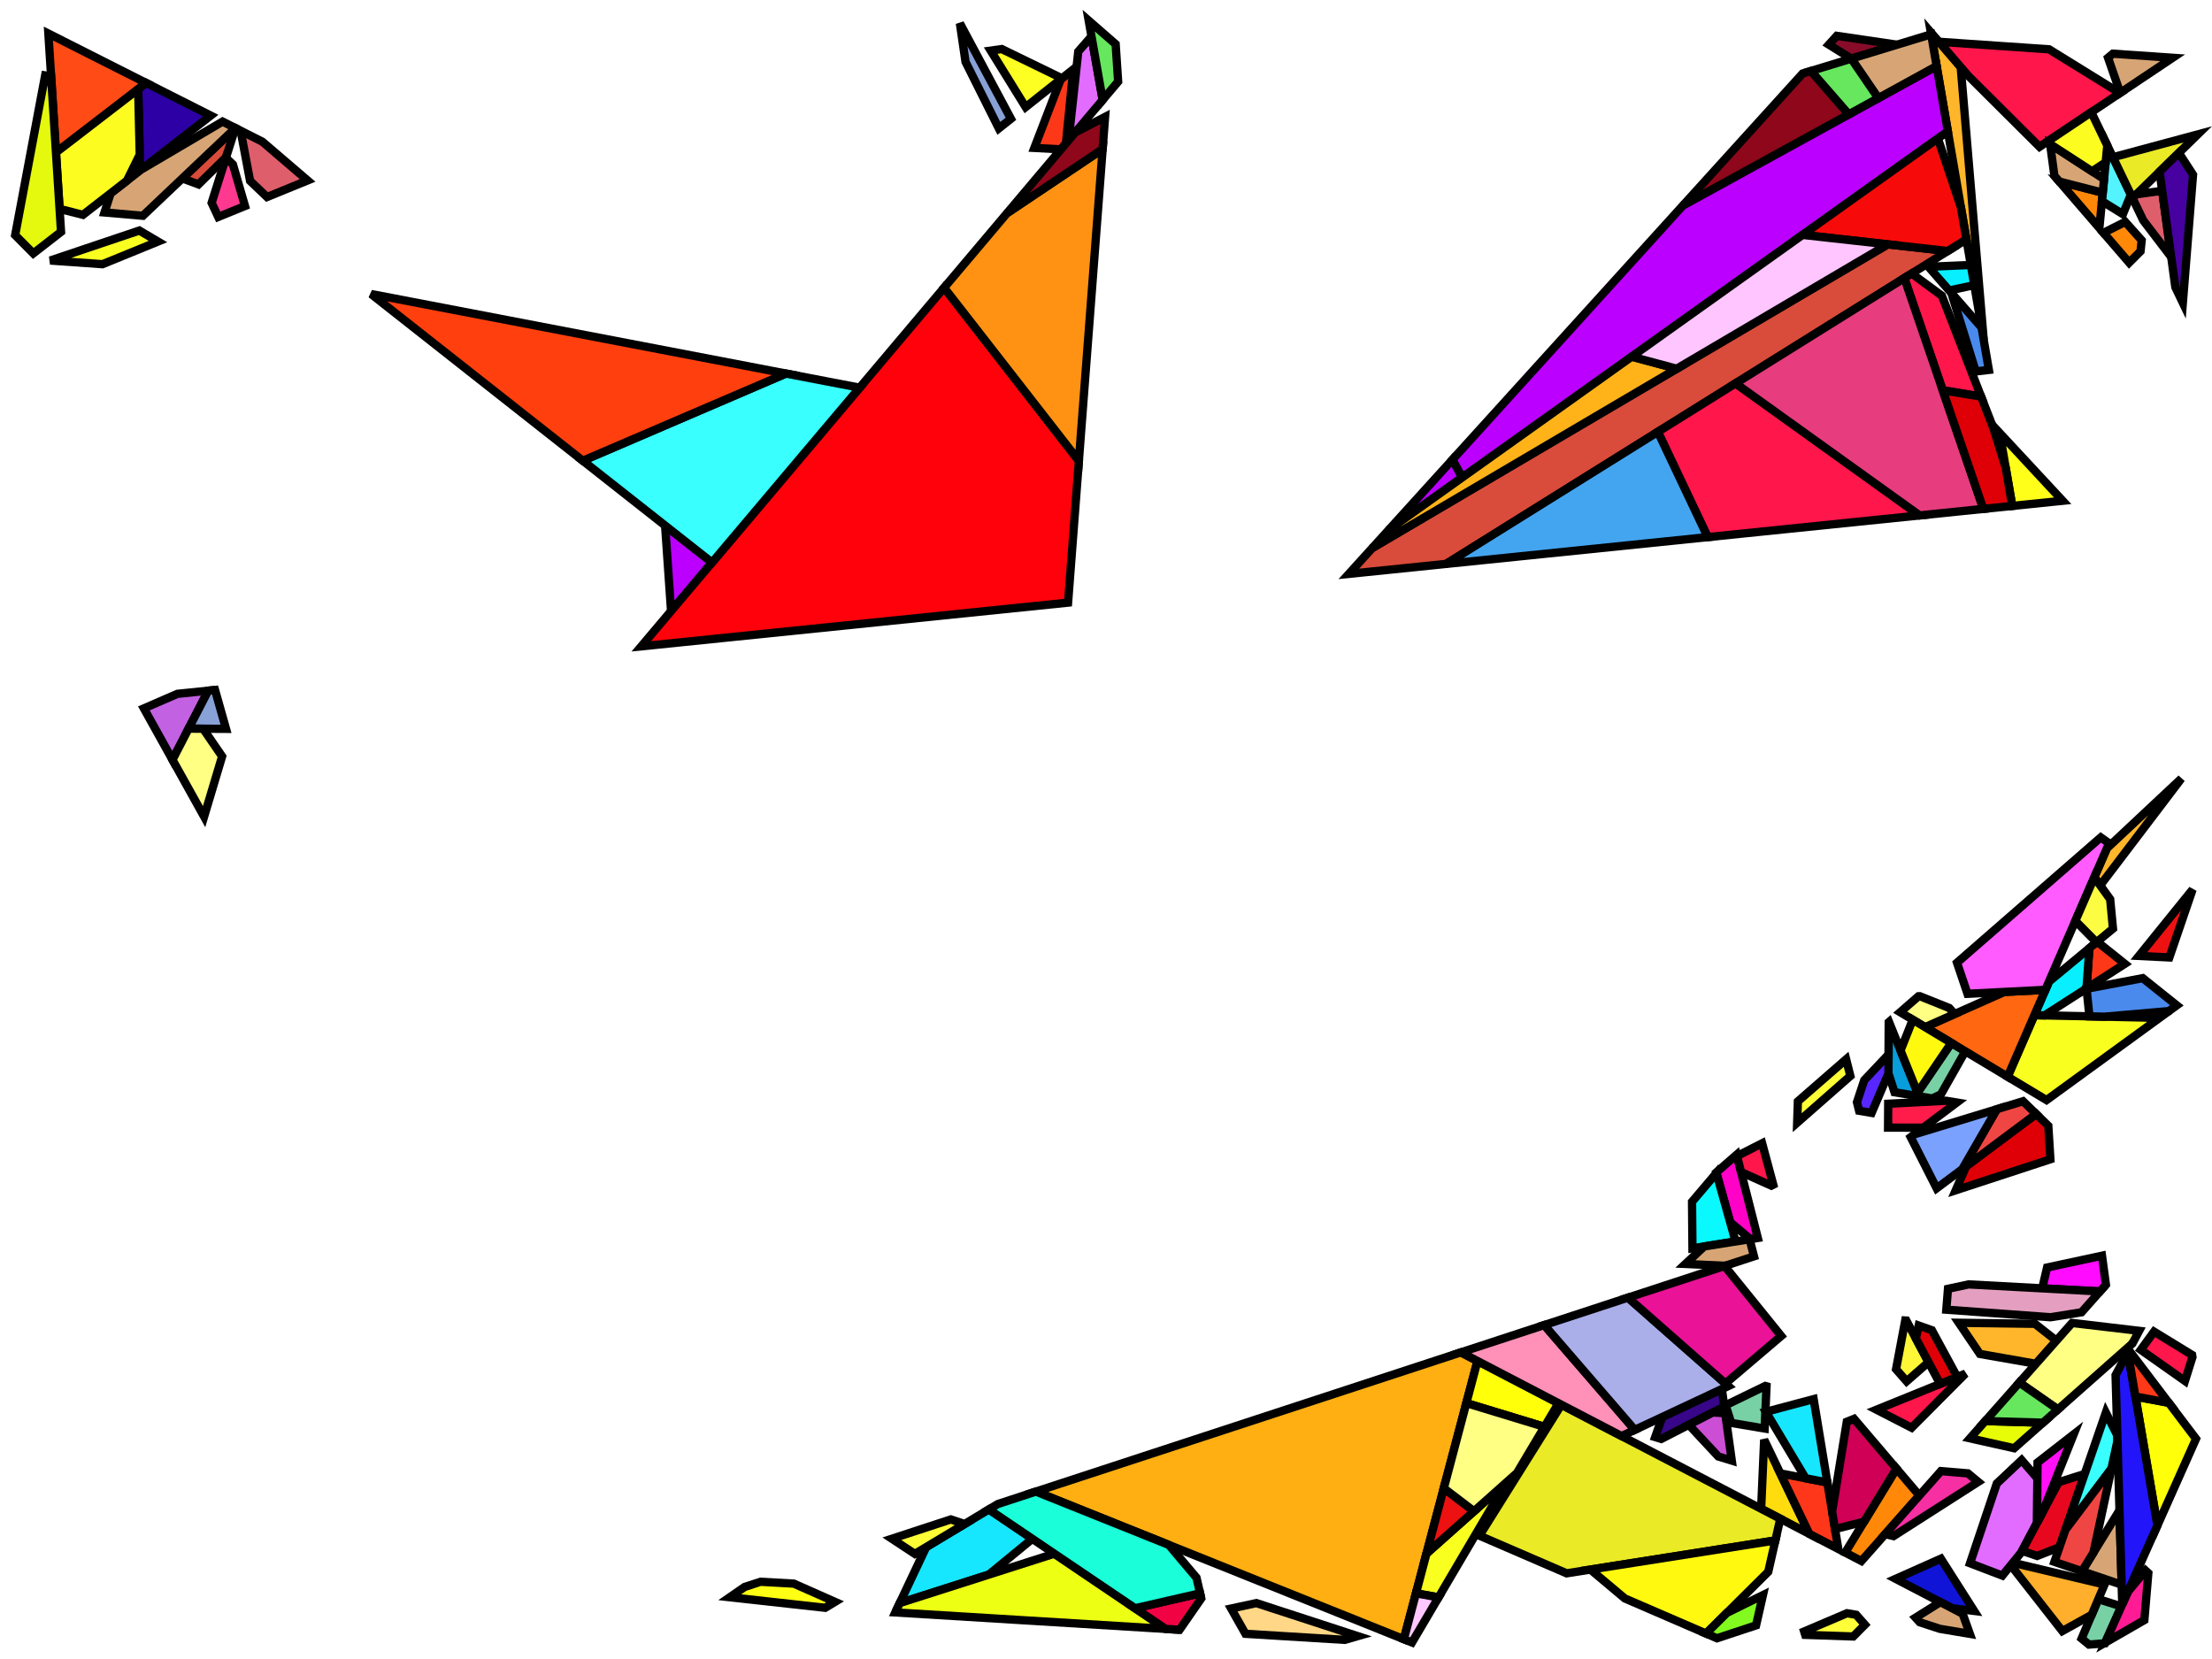 <?xml version="1.0" encoding="iso-8859-1" standalone="no"?>
<!DOCTYPE svg PUBLIC "-//W3C//DTD SVG 1.0//EN" "http://www.w3.org/TR/2001/REC-SVG-20010904/DTD/svg10.dtd">
<svg xmlns="http://www.w3.org/2000/svg" width="800" height="600">
<path style="fill:rgb(0, 0, 0);fill-opacity:0.0;fill-rule:evenodd;stroke:rgb(0, 0, 0);stroke-width:0.0;" d="M 0, 600 L 800, 600 L 800, 0 L 0, 0 z "/>
<path style="fill:rgb(255, 175, 17);fill-opacity:1.0;fill-rule:evenodd;stroke:rgb(0, 0, 0);stroke-width:3.0;" d="M 534.348, 492.23 L 507.711, 592.837 L 374.639, 539.448 L 528.342, 489.102 z "/>
<path style="fill:rgb(226, 108, 255);fill-opacity:1.0;fill-rule:evenodd;stroke:rgb(0, 0, 0);stroke-width:3.0;" d="M 398.798, 36.132 L 386.477, 50.723 L 389.97, 18.642 L 394.748, 13.16 z "/>
<path style="fill:rgb(226, 108, 255);fill-opacity:1.0;fill-rule:evenodd;stroke:rgb(0, 0, 0);stroke-width:3.0;" d="M 736.856, 534.679 L 736.731, 550.719 L 731.028, 561.437 L 724.167, 569.836 L 712.492, 565.378 L 722.17, 536.521 L 731.144, 528.065 z "/>
<path style="fill:rgb(252, 56, 25);fill-opacity:1.0;fill-rule:evenodd;stroke:rgb(0, 0, 0);stroke-width:3.0;" d="M 768.478, 348.581 L 754.618, 357.482 L 755.656, 342.914 L 758.473, 340.581 z "/>
<path style="fill:rgb(252, 56, 25);fill-opacity:1.0;fill-rule:evenodd;stroke:rgb(0, 0, 0);stroke-width:3.0;" d="M 385.523, 51.853 L 383.708, 54.003 L 374.083, 53.497 L 383.637, 28.672 L 388.169, 25.078 z "/>
<path style="fill:rgb(255, 220, 14);fill-opacity:1.0;fill-rule:evenodd;stroke:rgb(0, 0, 0);stroke-width:3.0;" d="M 654.364, 554.745 L 636.941, 545.669 L 638.036, 520.703 z "/>
<path style="fill:rgb(255, 182, 43);fill-opacity:1.0;fill-rule:evenodd;stroke:rgb(0, 0, 0);stroke-width:3.0;" d="M 709.113, 24.239 L 717.435, 122.926 L 698.307, 11.692 z "/>
<path style="fill:rgb(255, 182, 43);fill-opacity:1.0;fill-rule:evenodd;stroke:rgb(0, 0, 0);stroke-width:3.0;" d="M 759.567, 320.21 L 757.443, 317.263 L 761.989, 306.806 L 788.925, 281.562 z "/>
<path style="fill:rgb(255, 182, 43);fill-opacity:1.0;fill-rule:evenodd;stroke:rgb(0, 0, 0);stroke-width:3.0;" d="M 735.967, 478.775 L 743.722, 484.874 L 736.324, 493.233 L 716.058, 489.669 L 708.427, 478.399 z "/>
<path style="fill:rgb(249, 255, 31);fill-opacity:1.0;fill-rule:evenodd;stroke:rgb(0, 0, 0);stroke-width:3.0;" d="M 520.271, 577.711 L 512.104, 576.246 L 515.912, 561.863 L 544.7, 536.224 z "/>
<path style="fill:rgb(249, 255, 31);fill-opacity:1.0;fill-rule:evenodd;stroke:rgb(0, 0, 0);stroke-width:3.0;" d="M 57.125, 87.359 L 37.066, 95.55 L 18.181, 94.217 L 50.395, 83.378 z "/>
<path style="fill:rgb(249, 255, 31);fill-opacity:1.0;fill-rule:evenodd;stroke:rgb(0, 0, 0);stroke-width:3.0;" d="M 781.036, 368.127 L 740.156, 397.862 L 726.081, 389.407 L 735.756, 367.15 z "/>
<path style="fill:rgb(119, 209, 165);fill-opacity:1.0;fill-rule:evenodd;stroke:rgb(0, 0, 0);stroke-width:3.0;" d="M 710.773, 380.212 L 701.953, 395.792 L 698.791, 397.274 L 692.752, 396.278 L 705.725, 377.18 z "/>
<path style="fill:rgb(119, 209, 165);fill-opacity:1.0;fill-rule:evenodd;stroke:rgb(0, 0, 0);stroke-width:3.0;" d="M 638.884, 501.375 L 638.214, 516.653 L 626.125, 514.61 L 624.082, 508.23 L 638.448, 501.251 z "/>
<path style="fill:rgb(119, 209, 165);fill-opacity:1.0;fill-rule:evenodd;stroke:rgb(0, 0, 0);stroke-width:3.0;" d="M 767.218, 580.977 L 761.272, 594.325 L 755.514, 594.786 L 752.842, 592.607 L 758.9, 578.351 z "/>
<path style="fill:rgb(255, 136, 9);fill-opacity:1.0;fill-rule:evenodd;stroke:rgb(0, 0, 0);stroke-width:3.0;" d="M 774.573, 86.898 L 774.156, 90.86 L 770.045, 94.988 L 760.754, 84.2 L 768.611, 80.243 z "/>
<path style="fill:rgb(255, 136, 9);fill-opacity:1.0;fill-rule:evenodd;stroke:rgb(0, 0, 0);stroke-width:3.0;" d="M 760.491, 69.685 L 759.264, 82.469 L 744.783, 65.656 z "/>
<path style="fill:rgb(255, 136, 9);fill-opacity:1.0;fill-rule:evenodd;stroke:rgb(0, 0, 0);stroke-width:3.0;" d="M 694.163, 540.869 L 673.199, 564.556 L 667.35, 561.509 L 685.877, 531.141 z "/>
<path style="fill:rgb(255, 1, 199);fill-opacity:1.0;fill-rule:evenodd;stroke:rgb(0, 0, 0);stroke-width:3.0;" d="M 635.732, 447.72 L 633.035, 448.147 L 625.73, 441.999 L 620.701, 424.047 L 628.086, 417.611 z "/>
<path style="fill:rgb(255, 55, 26);fill-opacity:1.0;fill-rule:evenodd;stroke:rgb(0, 0, 0);stroke-width:3.0;" d="M 660.888, 536.143 L 664.846, 560.204 L 654.364, 554.745 L 643.877, 532.88 z "/>
<path style="fill:rgb(255, 27, 148);fill-opacity:1.0;fill-rule:evenodd;stroke:rgb(0, 0, 0);stroke-width:3.0;" d="M 776.973, 568.936 L 775.539, 585.924 L 761.379, 594.085 L 769.585, 575.664 L 775.954, 568.006 z "/>
<path style="fill:rgb(83, 243, 255);fill-opacity:1.0;fill-rule:evenodd;stroke:rgb(0, 0, 0);stroke-width:3.0;" d="M 770.651, 70.366 L 767.778, 77.453 L 760.196, 72.753 L 762.129, 52.619 z "/>
<path style="fill:rgb(8, 240, 255);fill-opacity:1.0;fill-rule:evenodd;stroke:rgb(0, 0, 0);stroke-width:3.0;" d="M 714.03, 103.123 L 704.95, 105.058 L 697.442, 96.482 L 712.774, 95.822 z "/>
<path style="fill:rgb(8, 240, 255);fill-opacity:1.0;fill-rule:evenodd;stroke:rgb(0, 0, 0);stroke-width:3.0;" d="M 754.618, 357.482 L 739.439, 367.229 L 735.756, 367.15 L 741.026, 355.028 L 755.656, 342.914 z "/>
<path style="fill:rgb(255, 75, 22);fill-opacity:1.0;fill-rule:evenodd;stroke:rgb(0, 0, 0);stroke-width:3.0;" d="M 52.883, 30.019 L 20.241, 55.136 L 17.496, 12.136 z "/>
<path style="fill:rgb(255, 11, 255);fill-opacity:1.0;fill-rule:evenodd;stroke:rgb(0, 0, 0);stroke-width:3.0;" d="M 761.633, 464.636 L 759.478, 467.071 L 738.593, 465.948 L 740.359, 458.412 L 760.219, 454.14 z "/>
<path style="fill:rgb(234, 234, 38);fill-opacity:1.0;fill-rule:evenodd;stroke:rgb(0, 0, 0);stroke-width:3.0;" d="M 643.868, 549.277 L 642.087, 557.118 L 566.591, 569.011 L 535.064, 555.393 L 564.693, 508.037 z "/>
<path style="fill:rgb(234, 234, 38);fill-opacity:1.0;fill-rule:evenodd;stroke:rgb(0, 0, 0);stroke-width:3.0;" d="M 771.261, 71.637 L 764.169, 56.869 L 794.858, 48.603 z "/>
<path style="fill:rgb(255, 27, 74);fill-opacity:1.0;fill-rule:evenodd;stroke:rgb(0, 0, 0);stroke-width:3.0;" d="M 707.707, 398.744 L 695.567, 407.847 L 682.843, 407.82 L 682.899, 399.19 L 703.778, 398.096 z "/>
<path style="fill:rgb(252, 255, 33);fill-opacity:1.0;fill-rule:evenodd;stroke:rgb(0, 0, 0);stroke-width:3.0;" d="M 384.069, 28.329 L 370.944, 38.74 L 358.299, 18.303 L 362.293, 17.736 z "/>
<path style="fill:rgb(255, 103, 16);fill-opacity:1.0;fill-rule:evenodd;stroke:rgb(0, 0, 0);stroke-width:3.0;" d="M 726.081, 389.407 L 696.226, 371.474 L 724.942, 358.74 L 739.739, 357.989 z "/>
<path style="fill:rgb(217, 75, 58);fill-opacity:1.0;fill-rule:evenodd;stroke:rgb(0, 0, 0);stroke-width:3.0;" d="M 81.762, 56.875 L 71.772, 66.683 L 65.934, 64.517 L 85.099, 46.337 z "/>
<path style="fill:rgb(217, 75, 58);fill-opacity:1.0;fill-rule:evenodd;stroke:rgb(0, 0, 0);stroke-width:3.0;" d="M 704.416, 90.789 L 523.027, 203.943 L 487.823, 207.549 L 496.295, 198.208 L 682.745, 88.378 z "/>
<path style="fill:rgb(194, 97, 226);fill-opacity:1.0;fill-rule:evenodd;stroke:rgb(0, 0, 0);stroke-width:3.0;" d="M 62.381, 274.787 L 52.036, 256.197 L 64.159, 250.937 L 75.303, 249.796 z "/>
<path style="fill:rgb(255, 175, 44);fill-opacity:1.0;fill-rule:evenodd;stroke:rgb(0, 0, 0);stroke-width:3.0;" d="M 761.142, 573.074 L 756.494, 584.013 L 745.871, 589.888 L 728.023, 567.086 L 728.913, 565.412 z "/>
<path style="fill:rgb(187, 0, 255);fill-opacity:1.0;fill-rule:evenodd;stroke:rgb(0, 0, 0);stroke-width:3.0;" d="M 257.52, 203.446 L 242.699, 220.997 L 240.542, 190.074 z "/>
<path style="fill:rgb(187, 0, 255);fill-opacity:1.0;fill-rule:evenodd;stroke:rgb(0, 0, 0);stroke-width:3.0;" d="M 704.465, 47.505 L 528.786, 172.715 L 525.278, 166.251 L 608.705, 74.264 L 700.406, 23.898 z "/>
<path style="fill:rgb(187, 0, 255);fill-opacity:1.0;fill-rule:evenodd;stroke:rgb(0, 0, 0);stroke-width:3.0;" d="M 528.786, 172.715 L 502.287, 191.601 L 525.278, 166.251 z "/>
<path style="fill:rgb(207, 0, 85);fill-opacity:1.0;fill-rule:evenodd;stroke:rgb(0, 0, 0);stroke-width:3.0;" d="M 685.877, 531.141 L 674.172, 550.327 L 663.662, 553.008 L 662.616, 546.65 L 667.923, 514.194 L 670.539, 513.134 z "/>
<path style="fill:rgb(231, 8, 31);fill-opacity:1.0;fill-rule:evenodd;stroke:rgb(0, 0, 0);stroke-width:3.0;" d="M 744.824, 559.582 L 736.744, 562.728 L 731.323, 560.883 L 744.539, 536.045 L 753.96, 533.072 z "/>
<path style="fill:rgb(255, 246, 56);fill-opacity:1.0;fill-rule:evenodd;stroke:rgb(0, 0, 0);stroke-width:3.0;" d="M 689.45, 477.597 L 697.481, 492.655 L 689.562, 499.569 L 685.732, 495.194 L 689.053, 477.573 z "/>
<path style="fill:rgb(22, 231, 255);fill-opacity:1.0;fill-rule:evenodd;stroke:rgb(0, 0, 0);stroke-width:3.0;" d="M 373.36, 556.535 L 357.586, 569.488 L 325.402, 579.771 L 334.975, 559.525 L 357.635, 545.909 z "/>
<path style="fill:rgb(22, 231, 255);fill-opacity:1.0;fill-rule:evenodd;stroke:rgb(0, 0, 0);stroke-width:3.0;" d="M 660.888, 536.143 L 653.023, 534.634 L 638.664, 510.606 L 655.932, 506.008 z "/>
<path style="fill:rgb(9, 249, 255);fill-opacity:1.0;fill-rule:evenodd;stroke:rgb(0, 0, 0);stroke-width:3.0;" d="M 627.69, 448.994 L 612.1, 451.466 L 611.95, 434.634 L 620.759, 424.256 z "/>
<path style="fill:rgb(255, 255, 9);fill-opacity:1.0;fill-rule:evenodd;stroke:rgb(0, 0, 0);stroke-width:3.0;" d="M 784.354, 507.336 L 794.222, 520.36 L 780.261, 551.698 L 772.302, 505.087 z "/>
<path style="fill:rgb(255, 255, 9);fill-opacity:1.0;fill-rule:evenodd;stroke:rgb(0, 0, 0);stroke-width:3.0;" d="M 563.654, 507.495 L 558.566, 516.044 L 530.319, 507.448 L 534.348, 492.23 z "/>
<path style="fill:rgb(56, 6, 136);fill-opacity:1.0;fill-rule:evenodd;stroke:rgb(0, 0, 0);stroke-width:3.0;" d="M 623.613, 508.698 L 600.809, 520.42 L 598.625, 519.75 L 601.174, 512.472 L 622.737, 502.376 z "/>
<path style="fill:rgb(255, 215, 134);fill-opacity:1.0;fill-rule:evenodd;stroke:rgb(0, 0, 0);stroke-width:3.0;" d="M 491.034, 591.729 L 486.349, 593.076 L 450.432, 590.884 L 445.265, 581.743 L 454.376, 579.778 z "/>
<path style="fill:rgb(15, 20, 215);fill-opacity:1.0;fill-rule:evenodd;stroke:rgb(0, 0, 0);stroke-width:3.0;" d="M 713.984, 582.622 L 706.037, 581.66 L 685.587, 571.008 L 701.945, 563.718 z "/>
<path style="fill:rgb(255, 91, 255);fill-opacity:1.0;fill-rule:evenodd;stroke:rgb(0, 0, 0);stroke-width:3.0;" d="M 762.779, 304.99 L 739.739, 357.989 L 711.576, 359.419 L 707.776, 348.168 L 759.774, 302.856 z "/>
<path style="fill:rgb(237, 255, 18);fill-opacity:1.0;fill-rule:evenodd;stroke:rgb(0, 0, 0);stroke-width:3.0;" d="M 421.585, 589.123 L 323.801, 583.155 L 325.402, 579.771 L 381.311, 561.908 z "/>
<path style="fill:rgb(255, 255, 26);fill-opacity:1.0;fill-rule:evenodd;stroke:rgb(0, 0, 0);stroke-width:3.0;" d="M 745.989, 181.109 L 727.762, 182.976 L 723.228, 156.613 z "/>
<path style="fill:rgb(228, 159, 192);fill-opacity:1.0;fill-rule:evenodd;stroke:rgb(0, 0, 0);stroke-width:3.0;" d="M 759.478, 467.071 L 752.813, 474.602 L 741.626, 476.399 L 703.912, 473.664 L 704.519, 466.122 L 711.979, 464.517 z "/>
<path style="fill:rgb(255, 22, 75);fill-opacity:1.0;fill-rule:evenodd;stroke:rgb(0, 0, 0);stroke-width:3.0;" d="M 741.087, 17.837 L 766.69, 33.666 L 737.638, 53.103 L 711.878, 27.449 L 701.249, 15.109 z "/>
<path style="fill:rgb(255, 22, 75);fill-opacity:1.0;fill-rule:evenodd;stroke:rgb(0, 0, 0);stroke-width:3.0;" d="M 641.325, 428.461 L 640.62, 428.809 L 629.682, 423.893 L 628.212, 418.105 L 637.299, 413.488 z "/>
<path style="fill:rgb(255, 22, 75);fill-opacity:1.0;fill-rule:evenodd;stroke:rgb(0, 0, 0);stroke-width:3.0;" d="M 792.804, 490.036 L 792.929, 490.808 L 790.218, 499.447 L 774.244, 488.185 L 779.042, 481.612 z "/>
<path style="fill:rgb(255, 22, 75);fill-opacity:1.0;fill-rule:evenodd;stroke:rgb(0, 0, 0);stroke-width:3.0;" d="M 694.254, 186.408 L 617.626, 194.255 L 599.585, 156.185 L 627.693, 138.651 z "/>
<path style="fill:rgb(255, 22, 75);fill-opacity:1.0;fill-rule:evenodd;stroke:rgb(0, 0, 0);stroke-width:3.0;" d="M 702.306, 106.96 L 716.494, 143.436 L 702.615, 141.16 L 688.724, 100.578 L 691.389, 98.916 z "/>
<path style="fill:rgb(255, 22, 75);fill-opacity:1.0;fill-rule:evenodd;stroke:rgb(0, 0, 0);stroke-width:3.0;" d="M 691.359, 516.363 L 678.659, 509.84 L 710.83, 496.793 z "/>
<path style="fill:rgb(45, 0, 165);fill-opacity:1.0;fill-rule:evenodd;stroke:rgb(0, 0, 0);stroke-width:3.0;" d="M 76.199, 41.802 L 50.68, 61.63 L 49.977, 32.255 L 52.883, 30.019 z "/>
<path style="fill:rgb(231, 252, 7);fill-opacity:1.0;fill-rule:evenodd;stroke:rgb(0, 0, 0);stroke-width:3.0;" d="M 738.877, 514.534 L 728.448, 523.77 L 712.462, 520.193 L 717.991, 513.946 z "/>
<path style="fill:rgb(136, 12, 42);fill-opacity:1.0;fill-rule:evenodd;stroke:rgb(0, 0, 0);stroke-width:3.0;" d="M 686.098, 16.164 L 669.556, 21.21 L 661.418, 16.143 L 664.303, 12.962 z "/>
<path style="fill:rgb(255, 255, 19);fill-opacity:1.0;fill-rule:evenodd;stroke:rgb(0, 0, 0);stroke-width:3.0;" d="M 287.093, 572.738 L 301.999, 579.34 L 298.443, 581.477 L 263.932, 577.66 L 269.289, 573.956 L 275.057, 572.067 z "/>
<path style="fill:rgb(255, 144, 184);fill-opacity:1.0;fill-rule:evenodd;stroke:rgb(0, 0, 0);stroke-width:3.0;" d="M 591.236, 517.126 L 586.447, 519.368 L 528.342, 489.102 L 558.494, 479.225 z "/>
<path style="fill:rgb(170, 175, 234);fill-opacity:1.0;fill-rule:evenodd;stroke:rgb(0, 0, 0);stroke-width:3.0;" d="M 625.061, 501.288 L 591.236, 517.126 L 558.494, 479.225 L 588.77, 469.308 z "/>
<path style="fill:rgb(237, 17, 17);fill-opacity:1.0;fill-rule:evenodd;stroke:rgb(0, 0, 0);stroke-width:3.0;" d="M 533.093, 546.561 L 515.912, 561.863 L 522.168, 538.234 z "/>
<path style="fill:rgb(237, 17, 17);fill-opacity:1.0;fill-rule:evenodd;stroke:rgb(0, 0, 0);stroke-width:3.0;" d="M 784.579, 346.271 L 773.552, 345.729 L 792.986, 321.7 z "/>
<path style="fill:rgb(136, 161, 215);fill-opacity:1.0;fill-rule:evenodd;stroke:rgb(0, 0, 0);stroke-width:3.0;" d="M 81.742, 263.597 L 68.205, 263.524 L 75.303, 249.796 L 77.771, 249.543 z "/>
<path style="fill:rgb(136, 161, 215);fill-opacity:1.0;fill-rule:evenodd;stroke:rgb(0, 0, 0);stroke-width:3.0;" d="M 365.619, 42.963 L 361.239, 46.438 L 349.195, 22.372 L 347.157, 8.431 z "/>
<path style="fill:rgb(255, 255, 56);fill-opacity:1.0;fill-rule:evenodd;stroke:rgb(0, 0, 0);stroke-width:3.0;" d="M 669.203, 389.145 L 649.972, 406.045 L 650.228, 398.316 L 667.682, 383.107 z "/>
<path style="fill:rgb(255, 1, 11);fill-opacity:1.0;fill-rule:evenodd;stroke:rgb(0, 0, 0);stroke-width:3.0;" d="M 390.19, 166.678 L 386.284, 217.948 L 231.926, 233.756 L 341.448, 104.051 z "/>
<path style="fill:rgb(231, 60, 126);fill-opacity:1.0;fill-rule:evenodd;stroke:rgb(0, 0, 0);stroke-width:3.0;" d="M 717.297, 184.048 L 694.254, 186.408 L 627.693, 138.651 L 688.724, 100.578 z "/>
<path style="fill:rgb(255, 16, 246);fill-opacity:1.0;fill-rule:evenodd;stroke:rgb(0, 0, 0);stroke-width:3.0;" d="M 738.632, 547.147 L 736.731, 550.719 L 736.9, 528.934 L 749.971, 518.752 z "/>
<path style="fill:rgb(215, 165, 117);fill-opacity:1.0;fill-rule:evenodd;stroke:rgb(0, 0, 0);stroke-width:3.0;" d="M 785.775, 20.898 L 766.807, 33.588 L 762.401, 20.879 L 764.166, 19.418 z "/>
<path style="fill:rgb(215, 165, 117);fill-opacity:1.0;fill-rule:evenodd;stroke:rgb(0, 0, 0);stroke-width:3.0;" d="M 767.325, 573.135 L 752.979, 568.253 L 766.543, 546.216 z "/>
<path style="fill:rgb(215, 165, 117);fill-opacity:1.0;fill-rule:evenodd;stroke:rgb(0, 0, 0);stroke-width:3.0;" d="M 709.816, 583.628 L 712.424, 590.906 L 701.543, 589.08 L 694.298, 586.704 L 692.786, 585.041 L 701.747, 579.425 z "/>
<path style="fill:rgb(215, 165, 117);fill-opacity:1.0;fill-rule:evenodd;stroke:rgb(0, 0, 0);stroke-width:3.0;" d="M 760.962, 64.777 L 760.491, 69.685 L 744.783, 65.656 L 742.999, 63.584 L 741.456, 52.133 z "/>
<path style="fill:rgb(215, 165, 117);fill-opacity:1.0;fill-rule:evenodd;stroke:rgb(0, 0, 0);stroke-width:3.0;" d="M 700.406, 23.898 L 679.297, 35.492 L 669.542, 21.214 L 698.429, 12.402 z "/>
<path style="fill:rgb(215, 165, 117);fill-opacity:1.0;fill-rule:evenodd;stroke:rgb(0, 0, 0);stroke-width:3.0;" d="M 634.355, 454.377 L 623.957, 457.783 L 609.544, 457.132 L 616.343, 450.793 L 632.763, 448.19 z "/>
<path style="fill:rgb(215, 165, 117);fill-opacity:1.0;fill-rule:evenodd;stroke:rgb(0, 0, 0);stroke-width:3.0;" d="M 85.109, 46.305 L 85.099, 46.337 L 51.68, 78.038 L 37.794, 76.838 L 40.011, 69.918 L 51.075, 61.322 L 80.497, 43.975 z "/>
<path style="fill:rgb(246, 11, 10);fill-opacity:1.0;fill-rule:evenodd;stroke:rgb(0, 0, 0);stroke-width:3.0;" d="M 709.19, 74.982 L 711.183, 86.568 L 704.416, 90.789 L 651.927, 84.949 L 700.872, 50.065 z "/>
<path style="fill:rgb(255, 57, 144);fill-opacity:1.0;fill-rule:evenodd;stroke:rgb(0, 0, 0);stroke-width:3.0;" d="M 84.243, 59.488 L 88.603, 74.506 L 78.93, 78.456 L 76.545, 73.354 L 81.702, 57.064 z "/>
<path style="fill:rgb(8, 157, 220);fill-opacity:1.0;fill-rule:evenodd;stroke:rgb(0, 0, 0);stroke-width:3.0;" d="M 693.499, 395.177 L 692.752, 396.278 L 685.18, 395.029 L 682.97, 388.128 L 683.088, 369.681 L 683.187, 369.595 z "/>
<path style="fill:rgb(252, 252, 33);fill-opacity:1.0;fill-rule:evenodd;stroke:rgb(0, 0, 0);stroke-width:3.0;" d="M 762.129, 52.619 L 761.544, 58.708 L 756.622, 61.964 L 740.253, 51.353 L 756.35, 40.584 z "/>
<path style="fill:rgb(252, 252, 33);fill-opacity:1.0;fill-rule:evenodd;stroke:rgb(0, 0, 0);stroke-width:3.0;" d="M 50.543, 55.922 L 45.908, 65.337 L 29.998, 77.699 L 21.544, 75.546 L 20.241, 55.136 L 49.977, 32.255 z "/>
<path style="fill:rgb(223, 0, 7);fill-opacity:1.0;fill-rule:evenodd;stroke:rgb(0, 0, 0);stroke-width:3.0;" d="M 740.798, 407.175 L 741.55, 419.264 L 707.309, 430.48 L 711.088, 421.79 L 736.395, 402.886 z "/>
<path style="fill:rgb(223, 0, 7);fill-opacity:1.0;fill-rule:evenodd;stroke:rgb(0, 0, 0);stroke-width:3.0;" d="M 716.494, 143.436 L 720.957, 154.908 L 725.382, 169.136 L 727.762, 182.976 L 717.297, 184.048 L 702.615, 141.16 z "/>
<path style="fill:rgb(223, 0, 7);fill-opacity:1.0;fill-rule:evenodd;stroke:rgb(0, 0, 0);stroke-width:3.0;" d="M 698.69, 481.09 L 707.855, 497.999 L 701.669, 500.508 L 692.902, 484.069 L 693.914, 479.405 z "/>
<path style="fill:rgb(255, 255, 132);fill-opacity:1.0;fill-rule:evenodd;stroke:rgb(0, 0, 0);stroke-width:3.0;" d="M 73.475, 263.552 L 80.332, 273.562 L 73.817, 295.338 L 62.381, 274.787 L 68.205, 263.524 z "/>
<path style="fill:rgb(255, 255, 132);fill-opacity:1.0;fill-rule:evenodd;stroke:rgb(0, 0, 0);stroke-width:3.0;" d="M 558.566, 516.044 L 548.649, 532.707 L 533.093, 546.561 L 522.168, 538.234 L 530.319, 507.448 z "/>
<path style="fill:rgb(255, 255, 132);fill-opacity:1.0;fill-rule:evenodd;stroke:rgb(0, 0, 0);stroke-width:3.0;" d="M 773.659, 481.318 L 771.234, 485.875 L 744.281, 509.748 L 730.319, 500.017 L 749.394, 478.465 z "/>
<path style="fill:rgb(255, 255, 132);fill-opacity:1.0;fill-rule:evenodd;stroke:rgb(0, 0, 0);stroke-width:3.0;" d="M 704.987, 364.559 L 706.92, 366.732 L 696.226, 371.474 L 687.231, 366.071 L 693.831, 360.32 L 694.34, 360.294 z "/>
<path style="fill:rgb(246, 47, 163);fill-opacity:1.0;fill-rule:evenodd;stroke:rgb(0, 0, 0);stroke-width:3.0;" d="M 711.733, 532.863 L 715.445, 535.942 L 684.806, 555.553 L 681.795, 554.844 L 701.972, 532.045 z "/>
<path style="fill:rgb(255, 146, 19);fill-opacity:1.0;fill-rule:evenodd;stroke:rgb(0, 0, 0);stroke-width:3.0;" d="M 390.19, 166.678 L 341.448, 104.051 L 364.227, 77.074 L 398.782, 53.921 z "/>
<path style="fill:rgb(255, 179, 25);fill-opacity:1.0;fill-rule:evenodd;stroke:rgb(0, 0, 0);stroke-width:3.0;" d="M 606.393, 133.354 L 496.295, 198.208 L 502.287, 191.601 L 590.141, 128.986 z "/>
<path style="fill:rgb(255, 197, 255);fill-opacity:1.0;fill-rule:evenodd;stroke:rgb(0, 0, 0);stroke-width:3.0;" d="M 682.745, 88.378 L 606.393, 133.354 L 590.141, 128.986 L 651.927, 84.949 z "/>
<path style="fill:rgb(252, 252, 67);fill-opacity:1.0;fill-rule:evenodd;stroke:rgb(0, 0, 0);stroke-width:3.0;" d="M 763.173, 325.214 L 764.186, 335.85 L 758.227, 340.785 L 750.58, 333.051 L 757.443, 317.263 z "/>
<path style="fill:rgb(142, 7, 26);fill-opacity:1.0;fill-rule:evenodd;stroke:rgb(0, 0, 0);stroke-width:3.0;" d="M 668.634, 41.349 L 608.705, 74.264 L 651.951, 26.581 L 654.97, 25.66 z "/>
<path style="fill:rgb(142, 7, 26);fill-opacity:1.0;fill-rule:evenodd;stroke:rgb(0, 0, 0);stroke-width:3.0;" d="M 398.782, 53.921 L 364.227, 77.074 L 388.85, 47.913 L 399.669, 42.276 z "/>
<path style="fill:rgb(255, 249, 15);fill-opacity:1.0;fill-rule:evenodd;stroke:rgb(0, 0, 0);stroke-width:3.0;" d="M 639.51, 568.459 L 617.026, 590.796 L 587.652, 578.108 L 575.211, 567.653 L 642.087, 557.118 z "/>
<path style="fill:rgb(255, 249, 15);fill-opacity:1.0;fill-rule:evenodd;stroke:rgb(0, 0, 0);stroke-width:3.0;" d="M 705.725, 377.18 L 693.499, 395.177 L 687.351, 379.924 L 691.77, 368.797 z "/>
<path style="fill:rgb(223, 94, 107);fill-opacity:1.0;fill-rule:evenodd;stroke:rgb(0, 0, 0);stroke-width:3.0;" d="M 785.249, 92.944 L 775.136, 79.707 L 771.261, 71.637 L 772.66, 70.272 L 781.979, 68.996 z "/>
<path style="fill:rgb(223, 94, 107);fill-opacity:1.0;fill-rule:evenodd;stroke:rgb(0, 0, 0);stroke-width:3.0;" d="M 94.878, 51.242 L 111.248, 65.26 L 96.57, 71.253 L 90.444, 65.407 L 87.02, 47.271 z "/>
<path style="fill:rgb(71, 1, 161);fill-opacity:1.0;fill-rule:evenodd;stroke:rgb(0, 0, 0);stroke-width:3.0;" d="M 793.139, 63.19 L 789.459, 109.536 L 786.741, 103.875 L 781.037, 62.094 L 788.007, 55.29 z "/>
<path style="fill:rgb(240, 2, 67);fill-opacity:1.0;fill-rule:evenodd;stroke:rgb(0, 0, 0);stroke-width:3.0;" d="M 434.454, 578.094 L 426.597, 589.429 L 421.585, 589.123 L 410.518, 581.645 L 434.03, 576.249 z "/>
<path style="fill:rgb(26, 255, 217);fill-opacity:1.0;fill-rule:evenodd;stroke:rgb(0, 0, 0);stroke-width:3.0;" d="M 422.716, 558.736 L 432.729, 570.589 L 434.03, 576.249 L 410.518, 581.645 L 357.635, 545.909 L 360.894, 543.95 L 374.639, 539.448 z "/>
<path style="fill:rgb(228, 249, 13);fill-opacity:1.0;fill-rule:evenodd;stroke:rgb(0, 0, 0);stroke-width:3.0;" d="M 18.481, 27.566 L 22.074, 83.855 L 12.044, 91.648 L 5.482, 85.035 L 16.333, 27.267 z "/>
<path style="fill:rgb(57, 255, 255);fill-opacity:1.0;fill-rule:evenodd;stroke:rgb(0, 0, 0);stroke-width:3.0;" d="M 765.757, 519.125 L 765.813, 521.052 L 763.637, 531.182 L 747.007, 553.247 L 761.609, 510.873 z "/>
<path style="fill:rgb(57, 255, 255);fill-opacity:1.0;fill-rule:evenodd;stroke:rgb(0, 0, 0);stroke-width:3.0;" d="M 310.915, 140.21 L 257.52, 203.446 L 210.776, 166.628 L 284.248, 135.098 z "/>
<path style="fill:rgb(255, 64, 14);fill-opacity:1.0;fill-rule:evenodd;stroke:rgb(0, 0, 0);stroke-width:3.0;" d="M 284.248, 135.098 L 210.776, 166.628 L 134.234, 106.34 z "/>
<path style="fill:rgb(67, 165, 240);fill-opacity:1.0;fill-rule:evenodd;stroke:rgb(0, 0, 0);stroke-width:3.0;" d="M 617.626, 194.255 L 523.027, 203.943 L 599.585, 156.185 z "/>
<path style="fill:rgb(74, 138, 237);fill-opacity:1.0;fill-rule:evenodd;stroke:rgb(0, 0, 0);stroke-width:3.0;" d="M 716.663, 118.436 L 719.302, 133.784 L 714.56, 134.342 L 705.73, 105.948 z "/>
<path style="fill:rgb(74, 138, 237);fill-opacity:1.0;fill-rule:evenodd;stroke:rgb(0, 0, 0);stroke-width:3.0;" d="M 787.261, 363.599 L 784.411, 365.672 L 761.096, 367.697 L 755.664, 367.579 L 754.644, 357.601 L 774.953, 353.758 z "/>
<path style="fill:rgb(102, 231, 94);fill-opacity:1.0;fill-rule:evenodd;stroke:rgb(0, 0, 0);stroke-width:3.0;" d="M 679.297, 35.492 L 668.634, 41.349 L 654.97, 25.66 L 669.542, 21.214 z "/>
<path style="fill:rgb(102, 231, 94);fill-opacity:1.0;fill-rule:evenodd;stroke:rgb(0, 0, 0);stroke-width:3.0;" d="M 744.281, 509.748 L 738.877, 514.534 L 717.991, 513.946 L 730.319, 500.017 z "/>
<path style="fill:rgb(102, 231, 94);fill-opacity:1.0;fill-rule:evenodd;stroke:rgb(0, 0, 0);stroke-width:3.0;" d="M 403.49, 15.963 L 404.392, 29.507 L 398.798, 36.132 L 393.743, 7.461 z "/>
<path style="fill:rgb(240, 70, 67);fill-opacity:1.0;fill-rule:evenodd;stroke:rgb(0, 0, 0);stroke-width:3.0;" d="M 736.395, 402.886 L 709.669, 422.85 L 722.182, 401.161 L 731.659, 398.272 z "/>
<path style="fill:rgb(240, 70, 67);fill-opacity:1.0;fill-rule:evenodd;stroke:rgb(0, 0, 0);stroke-width:3.0;" d="M 757.122, 561.523 L 752.979, 568.253 L 743.006, 564.859 L 747.007, 553.247 L 763.637, 531.182 z "/>
<path style="fill:rgb(34, 21, 249);fill-opacity:1.0;fill-rule:evenodd;stroke:rgb(0, 0, 0);stroke-width:3.0;" d="M 780.261, 551.698 L 767.533, 580.271 L 765.124, 497.358 L 769.559, 489.023 z "/>
<path style="fill:rgb(255, 199, 255);fill-opacity:1.0;fill-rule:evenodd;stroke:rgb(0, 0, 0);stroke-width:3.0;" d="M 520.271, 577.711 L 510.666, 594.022 L 507.711, 592.837 L 512.104, 576.246 z "/>
<path style="fill:rgb(255, 255, 54);fill-opacity:1.0;fill-rule:evenodd;stroke:rgb(0, 0, 0);stroke-width:3.0;" d="M 348.851, 551.187 L 330.876, 561.988 L 322.555, 556.508 L 343.887, 549.521 z "/>
<path style="fill:rgb(130, 249, 31);fill-opacity:1.0;fill-rule:evenodd;stroke:rgb(0, 0, 0);stroke-width:3.0;" d="M 635.108, 587.834 L 620.967, 592.499 L 617.026, 590.796 L 624.571, 583.3 L 637.594, 576.892 z "/>
<path style="fill:rgb(255, 56, 24);fill-opacity:1.0;fill-rule:evenodd;stroke:rgb(0, 0, 0);stroke-width:3.0;" d="M 784.354, 507.336 L 772.302, 505.087 L 769.559, 489.023 L 769.939, 488.309 z "/>
<path style="fill:rgb(204, 78, 212);fill-opacity:1.0;fill-rule:evenodd;stroke:rgb(0, 0, 0);stroke-width:3.0;" d="M 623.946, 511.102 L 626.32, 528.247 L 621.442, 526.75 L 610.766, 515.302 L 619.454, 510.836 z "/>
<path style="fill:rgb(88, 38, 255);fill-opacity:1.0;fill-rule:evenodd;stroke:rgb(0, 0, 0);stroke-width:3.0;" d="M 682.969, 388.274 L 676.897, 402.49 L 672.371, 401.719 L 671.593, 398.63 L 674.229, 390.679 L 683.013, 381.372 z "/>
<path style="fill:rgb(234, 18, 150);fill-opacity:1.0;fill-rule:evenodd;stroke:rgb(0, 0, 0);stroke-width:3.0;" d="M 644.198, 483.18 L 624.008, 500.36 L 588.77, 469.308 L 623.714, 457.862 z "/>
<path style="fill:rgb(123, 161, 255);fill-opacity:1.0;fill-rule:evenodd;stroke:rgb(0, 0, 0);stroke-width:3.0;" d="M 709.669, 422.85 L 700.418, 429.76 L 691.025, 411.252 L 692.359, 410.253 L 722.182, 401.161 z "/>
<path style="fill:rgb(255, 255, 57);fill-opacity:1.0;fill-rule:evenodd;stroke:rgb(0, 0, 0);stroke-width:3.0;" d="M 671.317, 584.008 L 674.473, 587.599 L 670.254, 591.856 L 652.876, 591.261 L 652.497, 590.047 L 667.987, 583.449 z "/>
</svg>